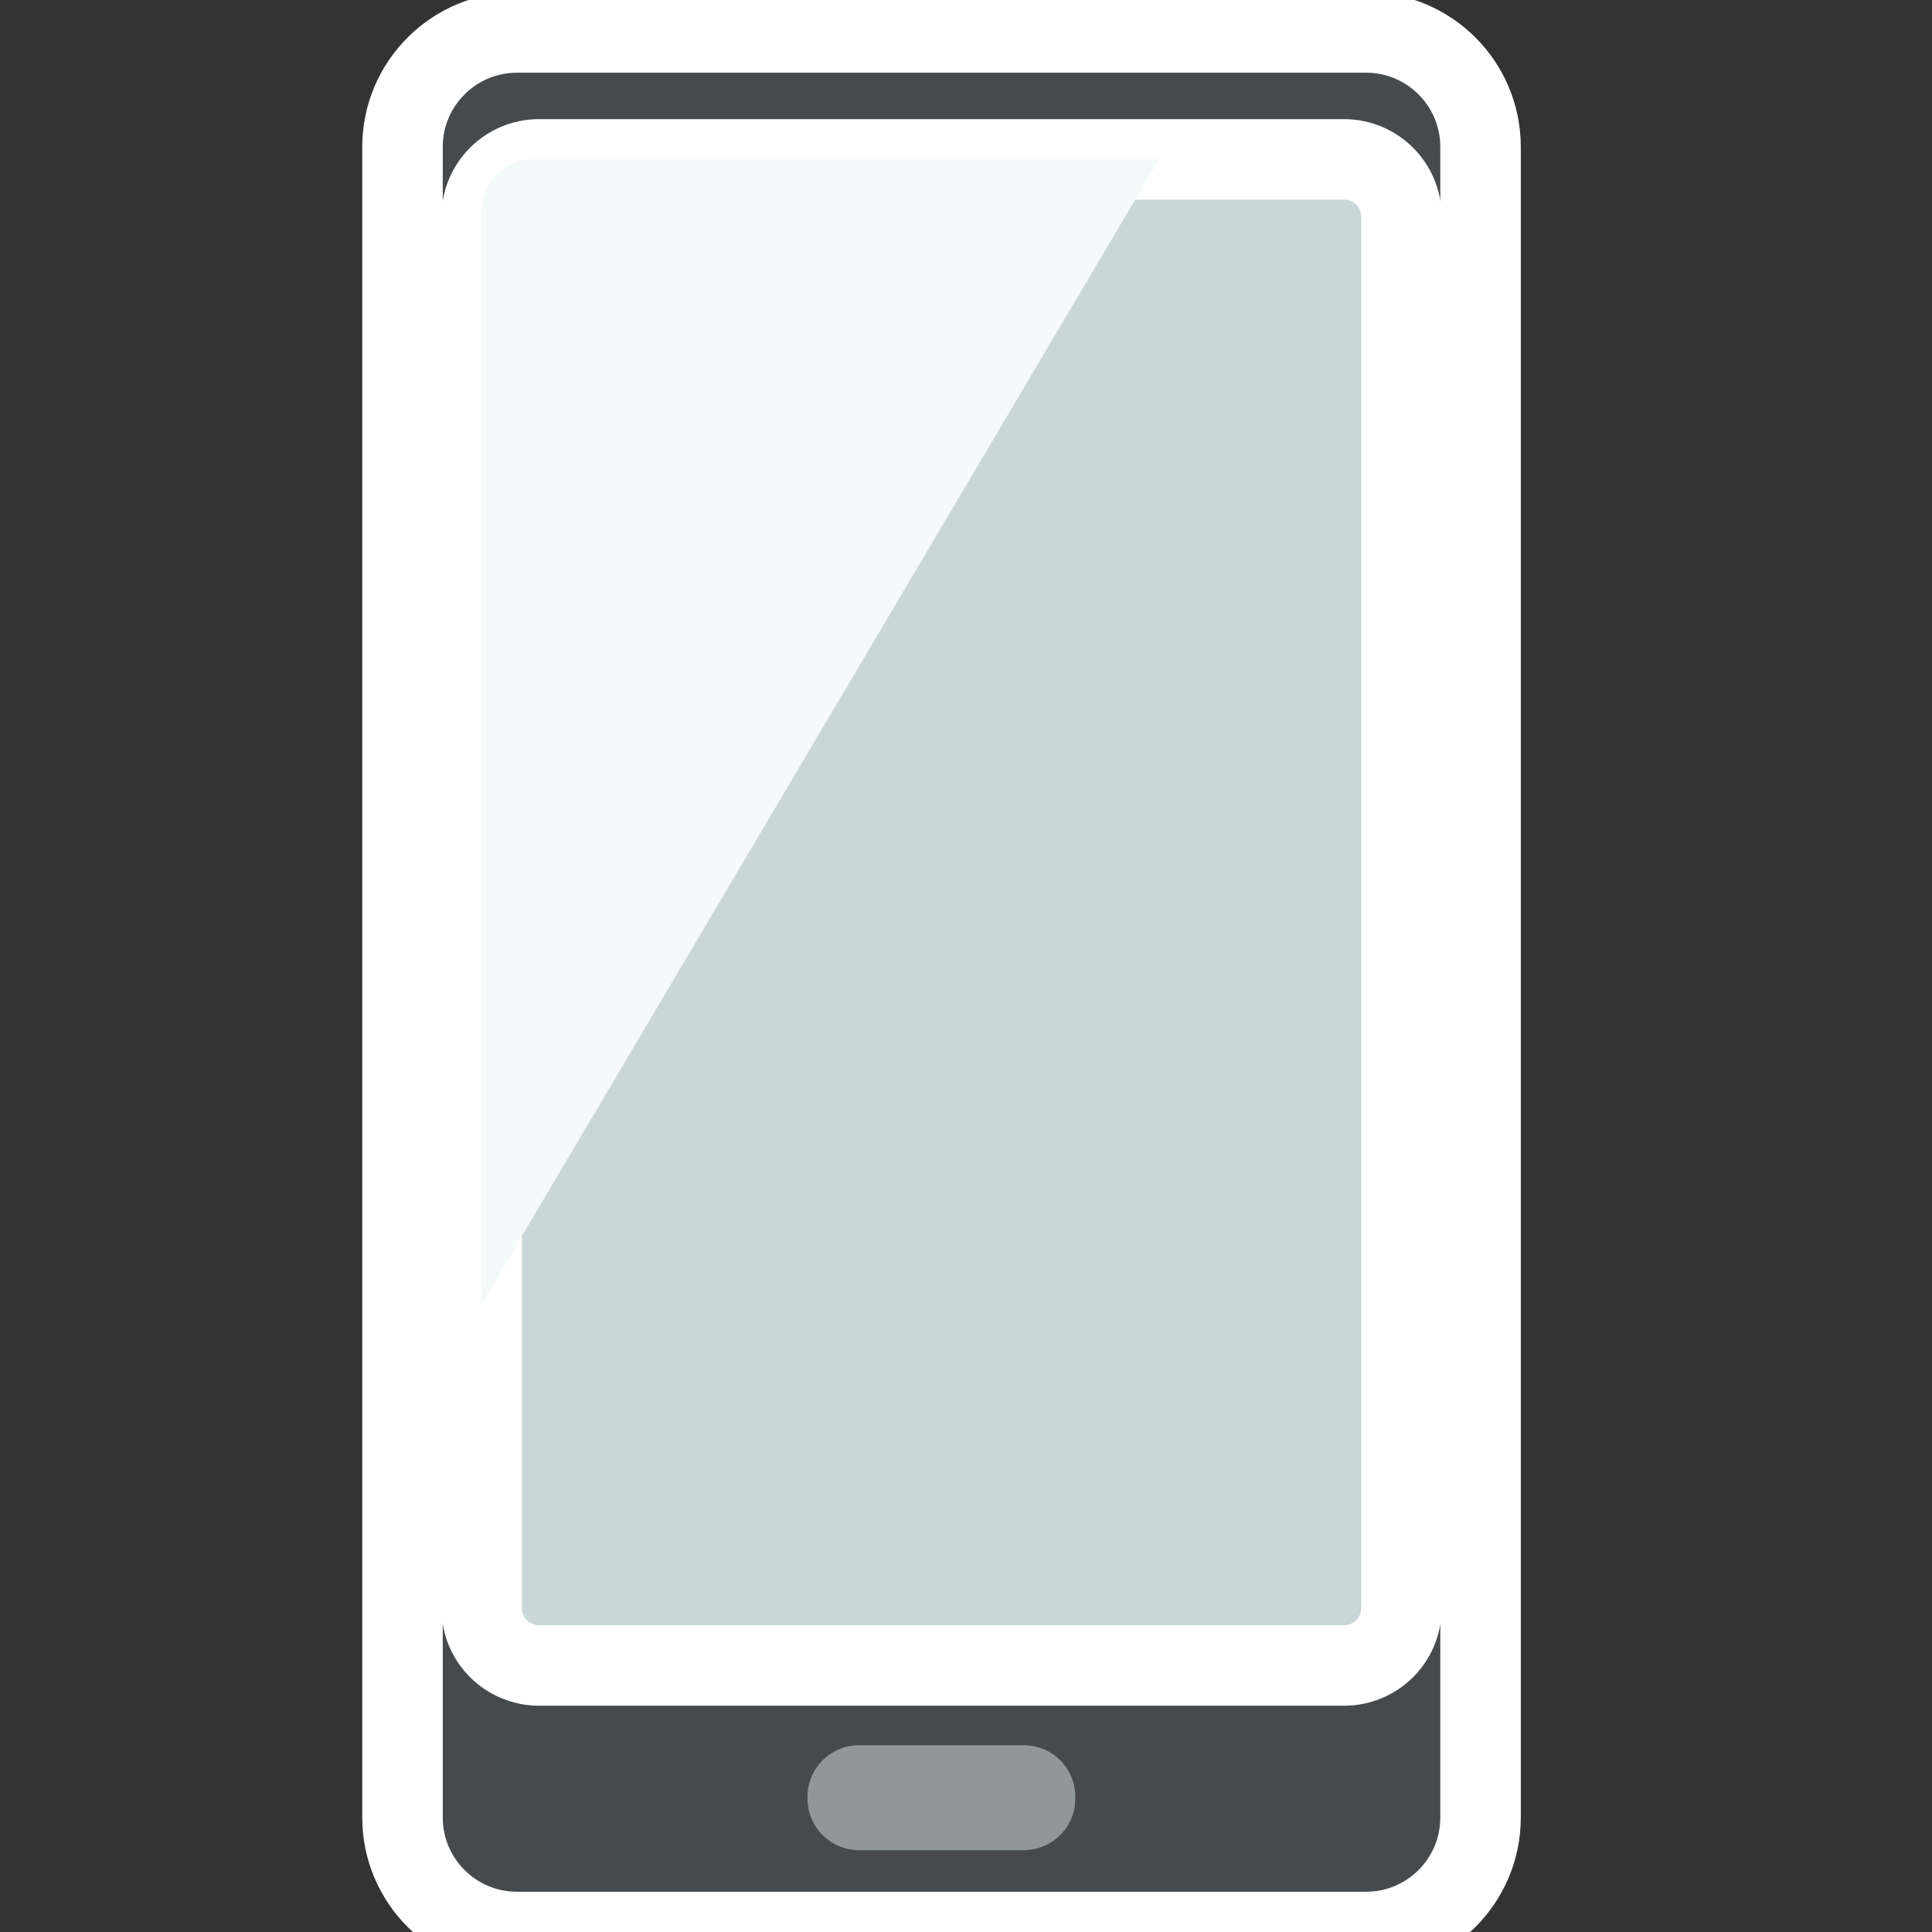 <svg width="24" height="24" viewBox="0 0 24 24" fill="none" xmlns="http://www.w3.org/2000/svg">
    <rect x="0" y="0" width="24" height="24" fill="#333333" stroke="none"/>
    <path
        d="M16.129 0H14.149C13.952 0 13.793 0.159 13.793 0.356V0.699C13.793 0.896 13.952 1.055 14.149 1.055H16.129C16.326 1.055 16.485 0.896 16.485 0.699V0.356C16.485 0.159 16.326 0 16.129 0Z"
        fill="#8F9799" />
    <path
        d="M16.129 0H14.149C13.952 0 13.793 0.159 13.793 0.356V0.699C13.793 0.896 13.952 1.055 14.149 1.055H16.129C16.326 1.055 16.485 0.896 16.485 0.699V0.356C16.485 0.159 16.326 0 16.129 0Z"
        stroke="white" />
    <path
        d="M18.392 1.826V22.578C18.392 23.363 17.755 24 16.969 24H6.423C5.637 24 5 23.363 5 22.578V1.826C5 1.04 5.637 0.403 6.423 0.403H16.969C17.755 0.403 18.392 1.04 18.392 1.826Z"
        fill="#464A4C" />
    <path
        d="M18.392 1.826V22.578C18.392 23.363 17.755 24 16.969 24H6.423C5.637 24 5 23.363 5 22.578V1.826C5 1.04 5.637 0.403 6.423 0.403H16.969C17.755 0.403 18.392 1.04 18.392 1.826Z"
        stroke="white" />
    <path
        d="M17.409 2.692V19.978C17.409 20.371 17.09 20.689 16.697 20.689H6.696C6.303 20.689 5.984 20.371 5.984 19.978V2.692C5.984 2.299 6.303 1.98 6.696 1.98H16.697C17.09 1.98 17.409 2.299 17.409 2.692Z"
        fill="#CAD6D8" />
    <path
        d="M17.409 2.692V19.978C17.409 20.371 17.09 20.689 16.697 20.689H6.696C6.303 20.689 5.984 20.371 5.984 19.978V2.692C5.984 2.299 6.303 1.98 6.696 1.98H16.697C17.09 1.98 17.409 2.299 17.409 2.692Z"
        stroke="white" />
    <path
        d="M5.984 16.198V2.594C5.984 2.255 6.272 1.98 6.627 1.98H14.398L5.984 16.198Z"
        fill="#F4F9F9" />
    <path
        d="M10.671 22.983H12.718C13.072 22.983 13.358 22.697 13.358 22.343V22.32C13.358 21.966 13.072 21.68 12.718 21.68H10.671C10.318 21.68 10.031 21.966 10.031 22.32V22.343C10.031 22.697 10.318 22.983 10.671 22.983Z"
        fill="#8F9799" />
</svg>
    
